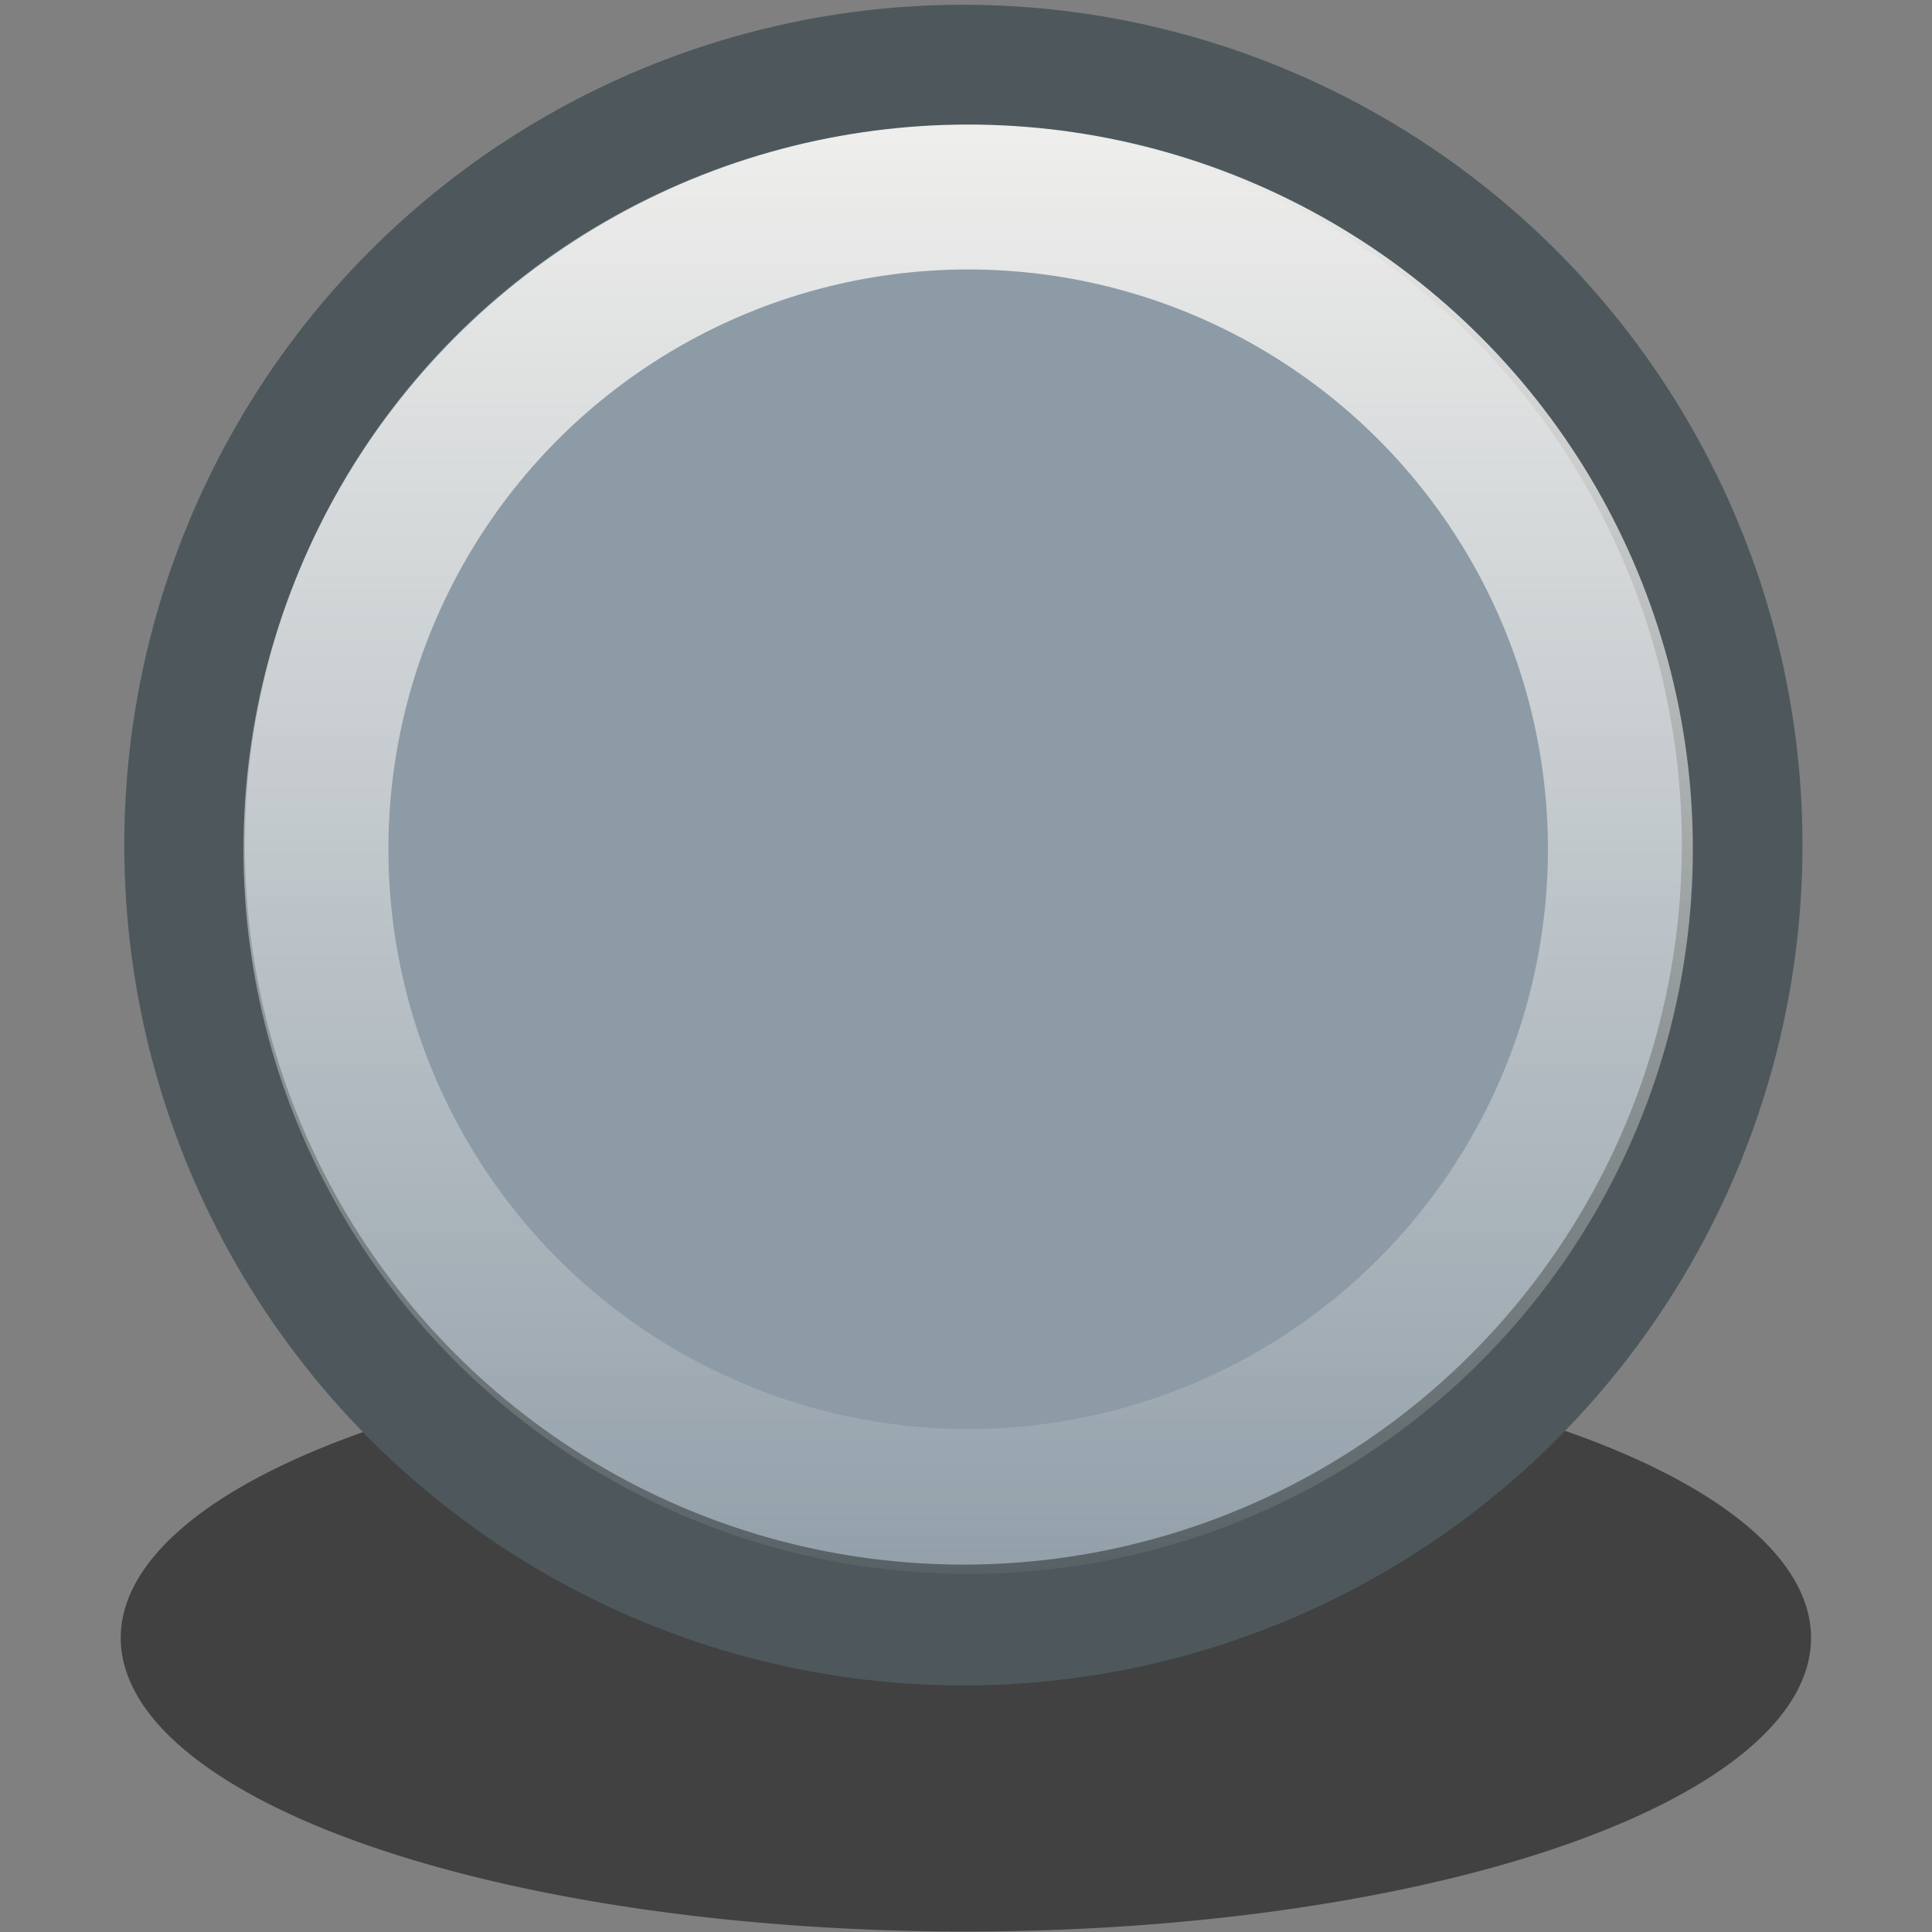 <?xml version="1.0" encoding="UTF-8" standalone="no"?>
<!-- Created with Inkscape (http://www.inkscape.org/) -->
<svg
   xmlns:a="http://ns.adobe.com/AdobeSVGViewerExtensions/3.0/"
   xmlns:i="http://ns.adobe.com/AdobeIllustrator/10.0/"
   xmlns:dc="http://purl.org/dc/elements/1.1/"
   xmlns:cc="http://web.resource.org/cc/"
   xmlns:rdf="http://www.w3.org/1999/02/22-rdf-syntax-ns#"
   xmlns:svg="http://www.w3.org/2000/svg"
   xmlns="http://www.w3.org/2000/svg"
   xmlns:xlink="http://www.w3.org/1999/xlink"
   xmlns:sodipodi="http://sodipodi.sourceforge.net/DTD/sodipodi-0.dtd"
   xmlns:inkscape="http://www.inkscape.org/namespaces/inkscape"
   width="16px"
   height="16px"
   id="svg3392"
   sodipodi:version="0.32"
   inkscape:version="0.44"
   sodipodi:docbase="e:\dev_clean\src\houdini\support\icons\view"
   sodipodi:docname="shadow_quality_medium.svg">
  <rect width="100%" height="100%" fill="#808080" stroke="none"/>
  <defs
     id="defs3394">
    <linearGradient
       y2="51.033"
       x2="100.976"
       y1="53.14"
       x1="105.015"
       gradientUnits="userSpaceOnUse"
       id="XMLID_552_"
       gradientTransform="translate(-65.05,-40.617)">
      <stop
         id="stop8000"
         style="stop-color:#EFEEEC"
         offset="0" />
      <stop
         id="stop8002"
         style="stop-color:#98A7B2"
         offset="1" />
      <a:midPointStop
         style="stop-color:#EFEEEC"
         offset="0" />
      <a:midPointStop
         style="stop-color:#EFEEEC"
         offset="0.5" />
      <a:midPointStop
         style="stop-color:#98A7B2"
         offset="1" />
    </linearGradient>
    <linearGradient
       inkscape:collect="always"
       xlink:href="#XMLID_552_"
       id="linearGradient8032"
       gradientUnits="userSpaceOnUse"
       gradientTransform="matrix(0.388,0,0,0.388,-27.863,-6.421)"
       x1="105.015"
       y1="53.14"
       x2="100.976"
       y2="51.033" />
    <linearGradient
       y2="54.054"
       x2="124.216"
       y1="54.748"
       x1="97.967"
       gradientUnits="userSpaceOnUse"
       id="XMLID_550_"
       gradientTransform="translate(-65.05,-40.617)">
      <stop
         id="stop7982"
         style="stop-color:#e5e8ea;stop-opacity:1;"
         offset="0" />
      <stop
         id="stop7988"
         style="stop-color:#9eaab3;stop-opacity:1;"
         offset="1" />
      <a:midPointStop
         style="stop-color:#FFFFFF"
         offset="0" />
      <a:midPointStop
         style="stop-color:#FFFFFF"
         offset="0.549" />
      <a:midPointStop
         style="stop-color:#828F99"
         offset="0.539" />
      <a:midPointStop
         style="stop-color:#828F99"
         offset="0.683" />
      <a:midPointStop
         style="stop-color:#8D9BA6"
         offset="1" />
    </linearGradient>
    <linearGradient
       inkscape:collect="always"
       xlink:href="#XMLID_550_"
       id="linearGradient8030"
       gradientUnits="userSpaceOnUse"
       gradientTransform="matrix(0.388,0,0,0.388,-27.863,-6.421)"
       x1="97.967"
       y1="54.748"
       x2="124.216"
       y2="54.054" />
    <radialGradient
       gradientUnits="userSpaceOnUse"
       gradientTransform="matrix(-1,0,0,1,55.359,-2.108036e-14)"
       fy="220.876"
       fx="-64.877"
       r="14.119"
       cy="220.876"
       cx="-64.877"
       id="XMLID_514_">
      <stop
         id="stop7514"
         style="stop-color:#fc0;stop-opacity:1;"
         offset="0" />
      <stop
         id="stop7518"
         style="stop-color:#f30;stop-opacity:1;"
         offset="1" />
      <a:midPointStop
         style="stop-color:#FFFFFF"
         offset="0" />
      <a:midPointStop
         style="stop-color:#FFFFFF"
         offset="0.5" />
      <a:midPointStop
         style="stop-color:#A40E0A"
         offset="0.826" />
      <a:midPointStop
         style="stop-color:#A40E0A"
         offset="0.5" />
      <a:midPointStop
         style="stop-color:#660D0B"
         offset="1" />
    </radialGradient>
    <linearGradient
       inkscape:collect="always"
       id="linearGradient8070">
      <stop
         style="stop-color:#eeeeec;stop-opacity:1;"
         offset="0"
         id="stop8072" />
      <stop
         style="stop-color:#eeeeec;stop-opacity:0;"
         offset="1"
         id="stop8074" />
    </linearGradient>
    <radialGradient
       inkscape:collect="always"
       xlink:href="#XMLID_550_"
       id="radialGradient4347"
       gradientUnits="userSpaceOnUse"
       cx="120.26"
       cy="222.319"
       fx="120.26"
       fy="222.319"
       r="10.233" />
    <linearGradient
       inkscape:collect="always"
       xlink:href="#linearGradient8070"
       id="linearGradient4355"
       gradientUnits="userSpaceOnUse"
       x1="122.958"
       y1="214.347"
       x2="122.958"
       y2="236.533" />
  </defs>
  <sodipodi:namedview
     id="base"
     pagecolor="#ffffff"
     bordercolor="#666666"
     borderopacity="1.0"
     inkscape:pageopacity="0.0"
     inkscape:pageshadow="2"
     inkscape:zoom="33.296703"
     inkscape:cx="8"
     inkscape:cy="8"
     inkscape:current-layer="layer1"
     showgrid="true"
     inkscape:grid-bbox="true"
     inkscape:document-units="px"
     inkscape:window-width="1119"
     inkscape:window-height="1046"
     inkscape:window-x="311"
     inkscape:window-y="-4" />
  <g
     id="layer1"
     inkscape:label="Layer 1"
     inkscape:groupmode="layer">
    <path
       sodipodi:type="arc"
       style="opacity:1;color:black;fill:black;fill-opacity:0.494;fill-rule:nonzero;stroke:none;stroke-width:1;stroke-linecap:butt;stroke-linejoin:miter;marker:none;marker-start:none;marker-mid:none;marker-end:none;stroke-miterlimit:4;stroke-dasharray:none;stroke-dashoffset:0;stroke-opacity:1;visibility:visible;display:inline;overflow:visible"
       id="path4351"
       sodipodi:cx="7.2830033"
       sodipodi:cy="13.372112"
       sodipodi:rx="7.2529702"
       sodipodi:ry="2.2374587"
       d="M 14.536 13.372 A 7.253 2.237 0 1 1  0.03,13.372 A 7.253 2.237 0 1 1  14.536 13.372 z"
       transform="matrix(0.965,0,0,1.087,0.971,-0.971)" />
    <circle
       sodipodi:ry="9.4429998"
       sodipodi:rx="9.4429998"
       sodipodi:cy="224.694"
       sodipodi:cx="122.958"
       style="color:black;fill:url(#radialGradient4347);fill-opacity:1;fill-rule:nonzero;stroke:#4e585c;stroke-width:1.463;stroke-linecap:butt;stroke-linejoin:miter;marker:none;marker-start:none;marker-mid:none;marker-end:none;stroke-miterlimit:4;stroke-dasharray:none;stroke-dashoffset:0;stroke-opacity:1;visibility:visible;display:inline;overflow:visible"
       id="circle7520"
       r="9.443"
       cy="224.694"
       cx="122.958"
       i:knockout="Off"
       transform="matrix(0.683,0,0,0.684,-76.002,-146.692)" />
    <circle
       sodipodi:ry="9.4429998"
       sodipodi:rx="9.4429998"
       sodipodi:cy="224.694"
       sodipodi:cx="122.958"
       style="fill:none;stroke:url(#linearGradient4355);stroke-width:2.098;stroke-opacity:1"
       id="circle8058"
       r="9.443"
       cy="224.694"
       cx="122.958"
       i:knockout="Off"
       transform="matrix(0.572,0,0,0.572,-62.314,-121.492)" />
  </g>
</svg>
